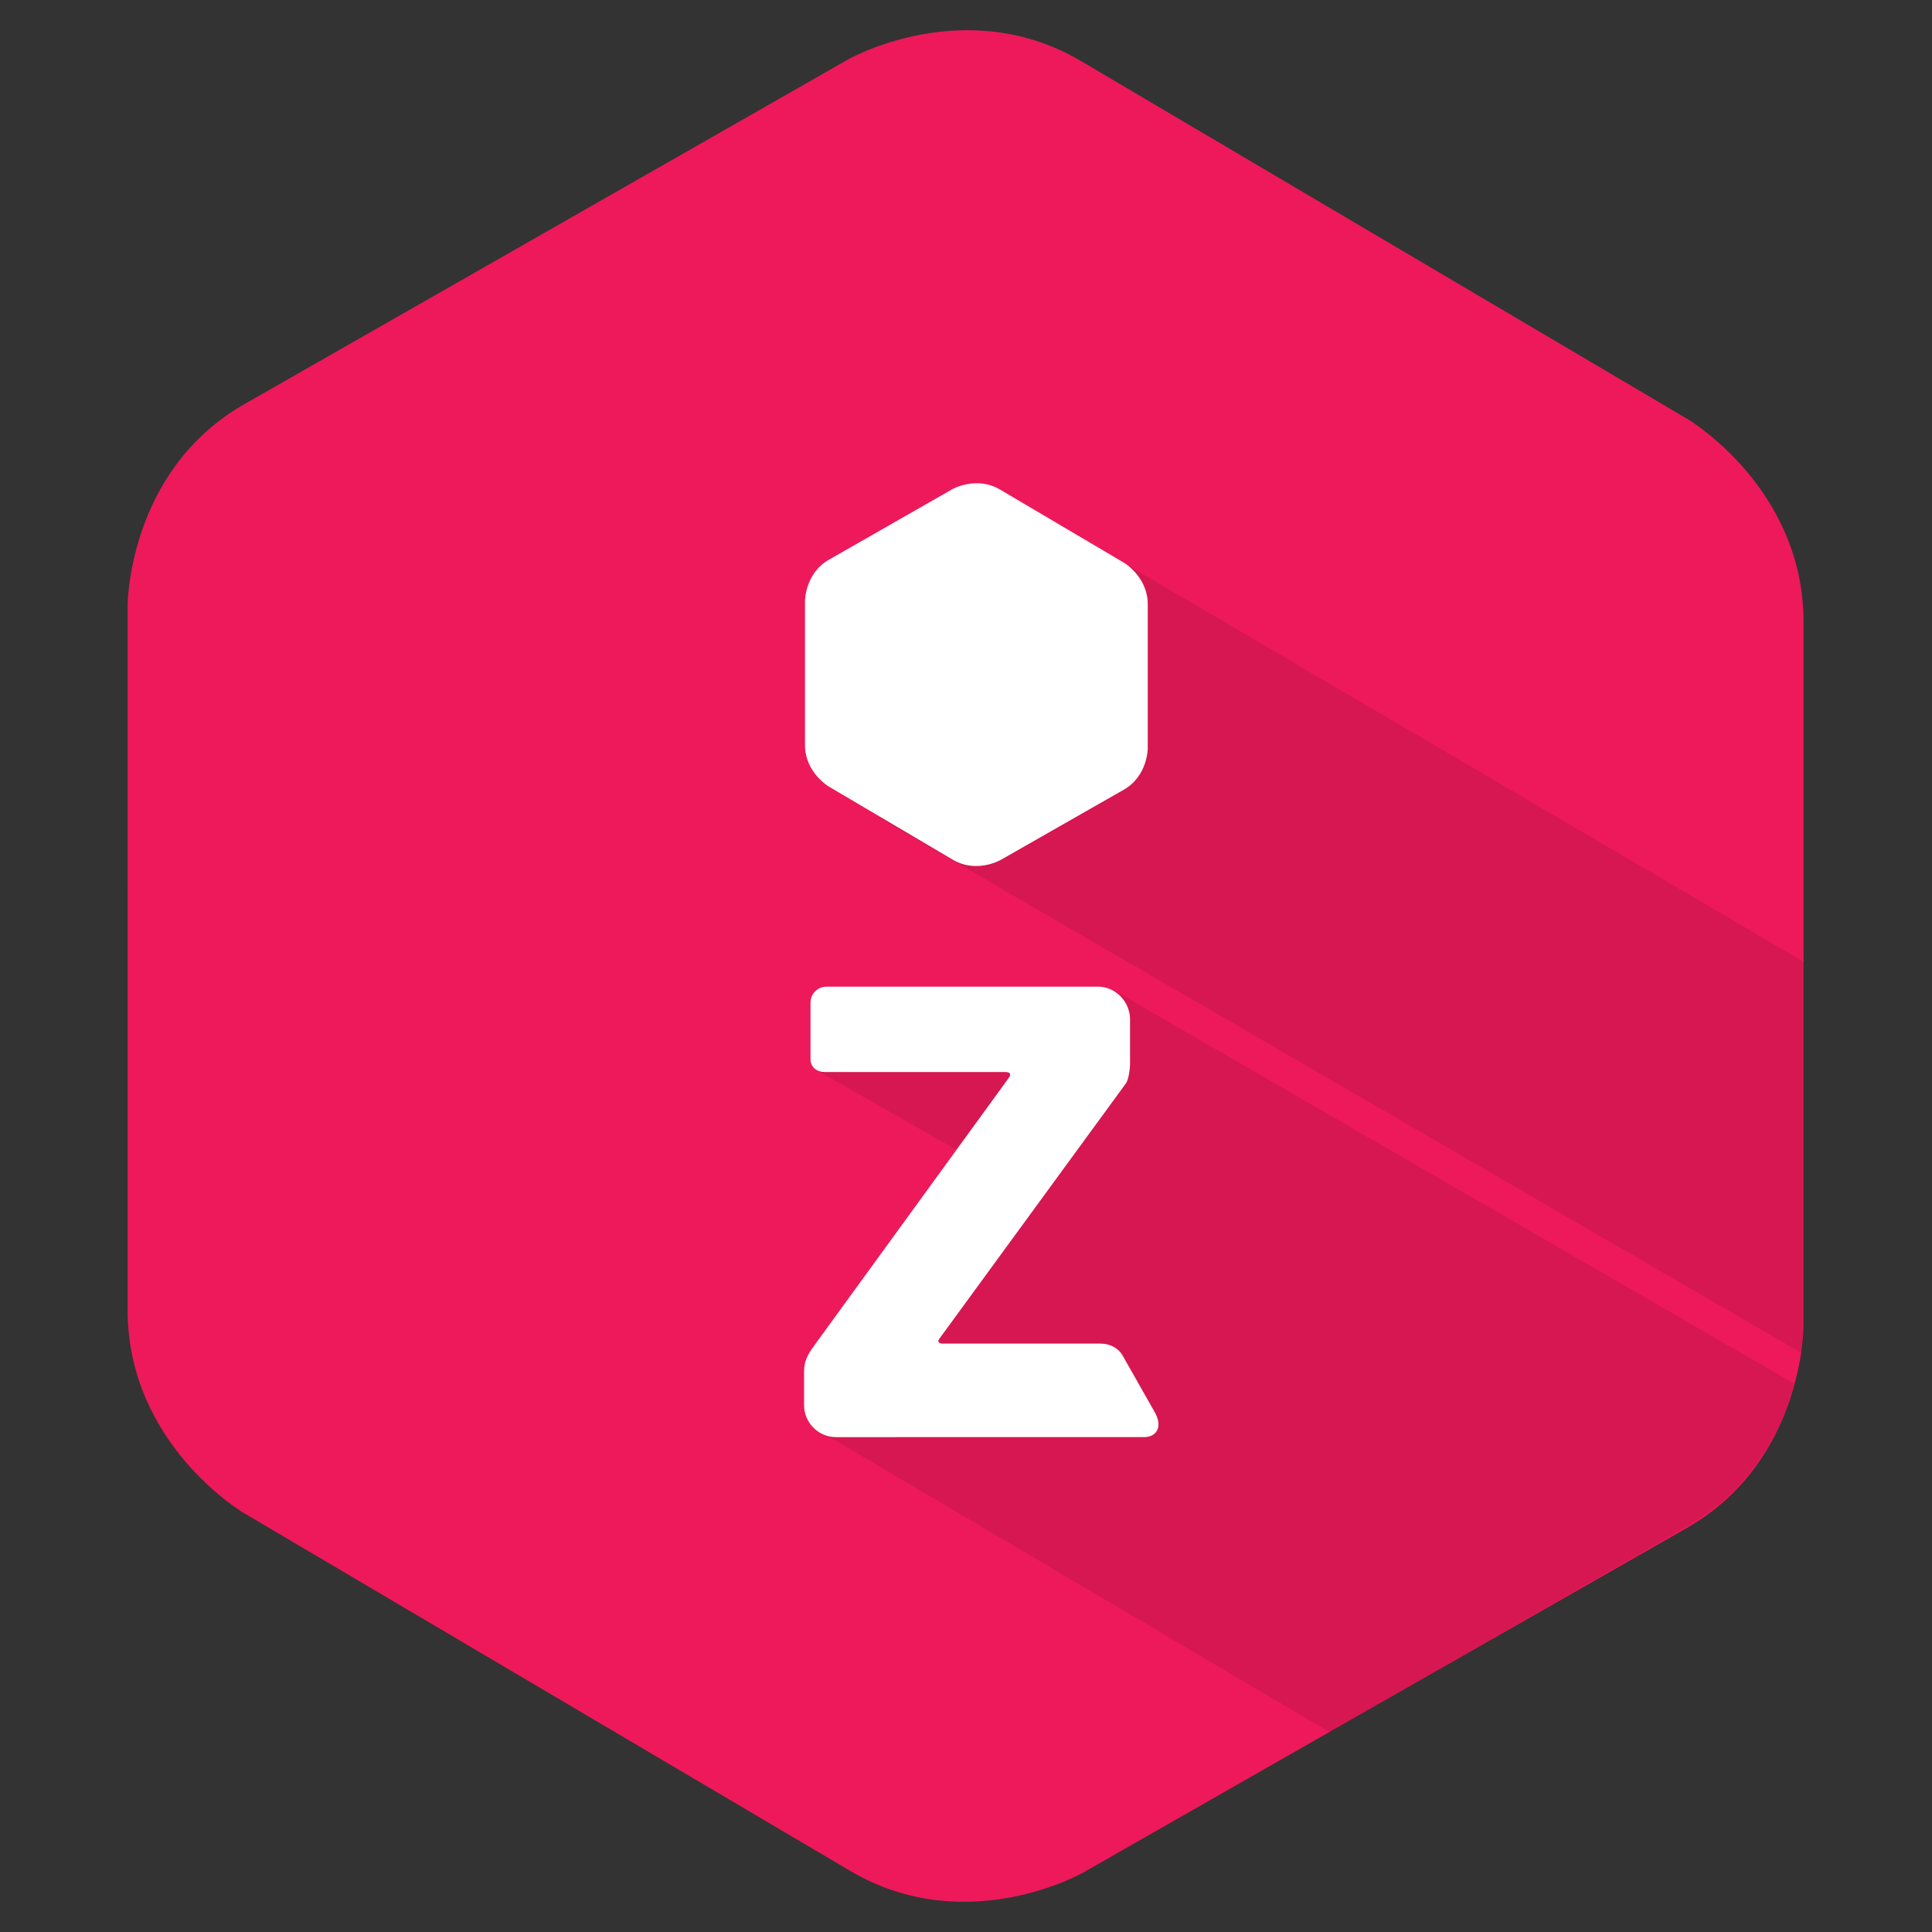 <?xml version="1.0" encoding="utf-8"?>
<!-- Generator: Adobe Illustrator 16.0.0, SVG Export Plug-In . SVG Version: 6.00 Build 0)  -->
<!DOCTYPE svg PUBLIC "-//W3C//DTD SVG 1.1//EN" "http://www.w3.org/Graphics/SVG/1.1/DTD/svg11.dtd">
<svg version="1.1" id="Layer_1" xmlns="http://www.w3.org/2000/svg" xmlns:xlink="http://www.w3.org/1999/xlink" x="0px" y="0px"
	 width="64px" height="64px" viewBox="0 0 64 64" enable-background="new 0 0 64 64" xml:space="preserve">
<rect x="0" y="0" width="64" height="64" fill="#333333" stroke="none"/>
<g>
	<path fill="#ED195B" d="M4.228,20.055c0,0,0-4.46,3.873-6.671L28.097,1.967c0,0,3.871-2.211,7.711,0.055l20.098,11.862
		c0,0,3.84,2.267,3.84,6.728v23.333c0,0,0,4.463-3.871,6.673L35.879,62.033c0,0-3.873,2.212-7.714-0.057L8.068,50.115
		c0,0-3.841-2.266-3.841-6.727L4.228,20.055L4.228,20.055z"/>
	<line fill="none" x1="36.82" y1="32.727" x2="59.438" y2="45.84"/>
	<line fill="none" x1="55.874" y1="50.617" x2="39.159" y2="60.198"/>
	<path opacity="0.1" fill="#010101" enable-background="new    " d="M36.848,32.777L26.99,47.311l17.059,10.071l11.826-6.817
		c2.205-1.26,3.152-3.246,3.563-4.726L36.848,32.777z"/>
	<polygon opacity="0.1" fill="#010101" enable-background="new    " points="27.034,35.436 31.724,38.115 33.65,35.383 	"/>
	<path opacity="0.1" fill="#010101" enable-background="new    " d="M35.15,17.43l-6.026,9.659l30.565,17.737
		c0.082-0.534,0.082-0.873,0.082-0.873V31.876L35.15,17.43z"/>
	<g>
		<path fill="#FFFFFF" d="M31.083,44.402l0.052-0.079l6.166-8.44c0.079-0.105,0.133-0.477,0.133-0.607v-1.51
			c0-0.58-0.478-1.082-1.06-1.082h-8.996c-0.292,0-0.529,0.236-0.529,0.527v1.878c0,0.265,0.212,0.423,0.478,0.423h5.979
			c0.078,0,0.156,0.027,0.156,0.079c0,0.056-0.023,0.081-0.078,0.161l-6.404,8.811c-0.238,0.317-0.344,0.555-0.344,0.848v1.138
			c0,0.581,0.477,1.058,1.059,1.058l10.211-0.002c0.372,0,0.647-0.308,0.335-0.844c-0.045-0.08-0.984-1.734-1.055-1.861
			c-0.111-0.193-0.349-0.391-0.746-0.391h-5.194c0,0-0.004,0.001-0.005,0.001C31.135,44.508,31.083,44.482,31.083,44.402"/>
		<path fill="#FFFFFF" d="M26.667,19.905c0,0,0-0.912,0.793-1.364l4.088-2.336c0,0,0.794-0.451,1.579,0.012l4.109,2.426
			c0,0,0.785,0.464,0.785,1.377v4.771c0,0,0,0.913-0.789,1.366l-4.092,2.334c0,0-0.793,0.452-1.577-0.012l-4.111-2.426
			c0,0-0.786-0.463-0.786-1.376V19.905z"/>
	</g>
</g>
</svg>
